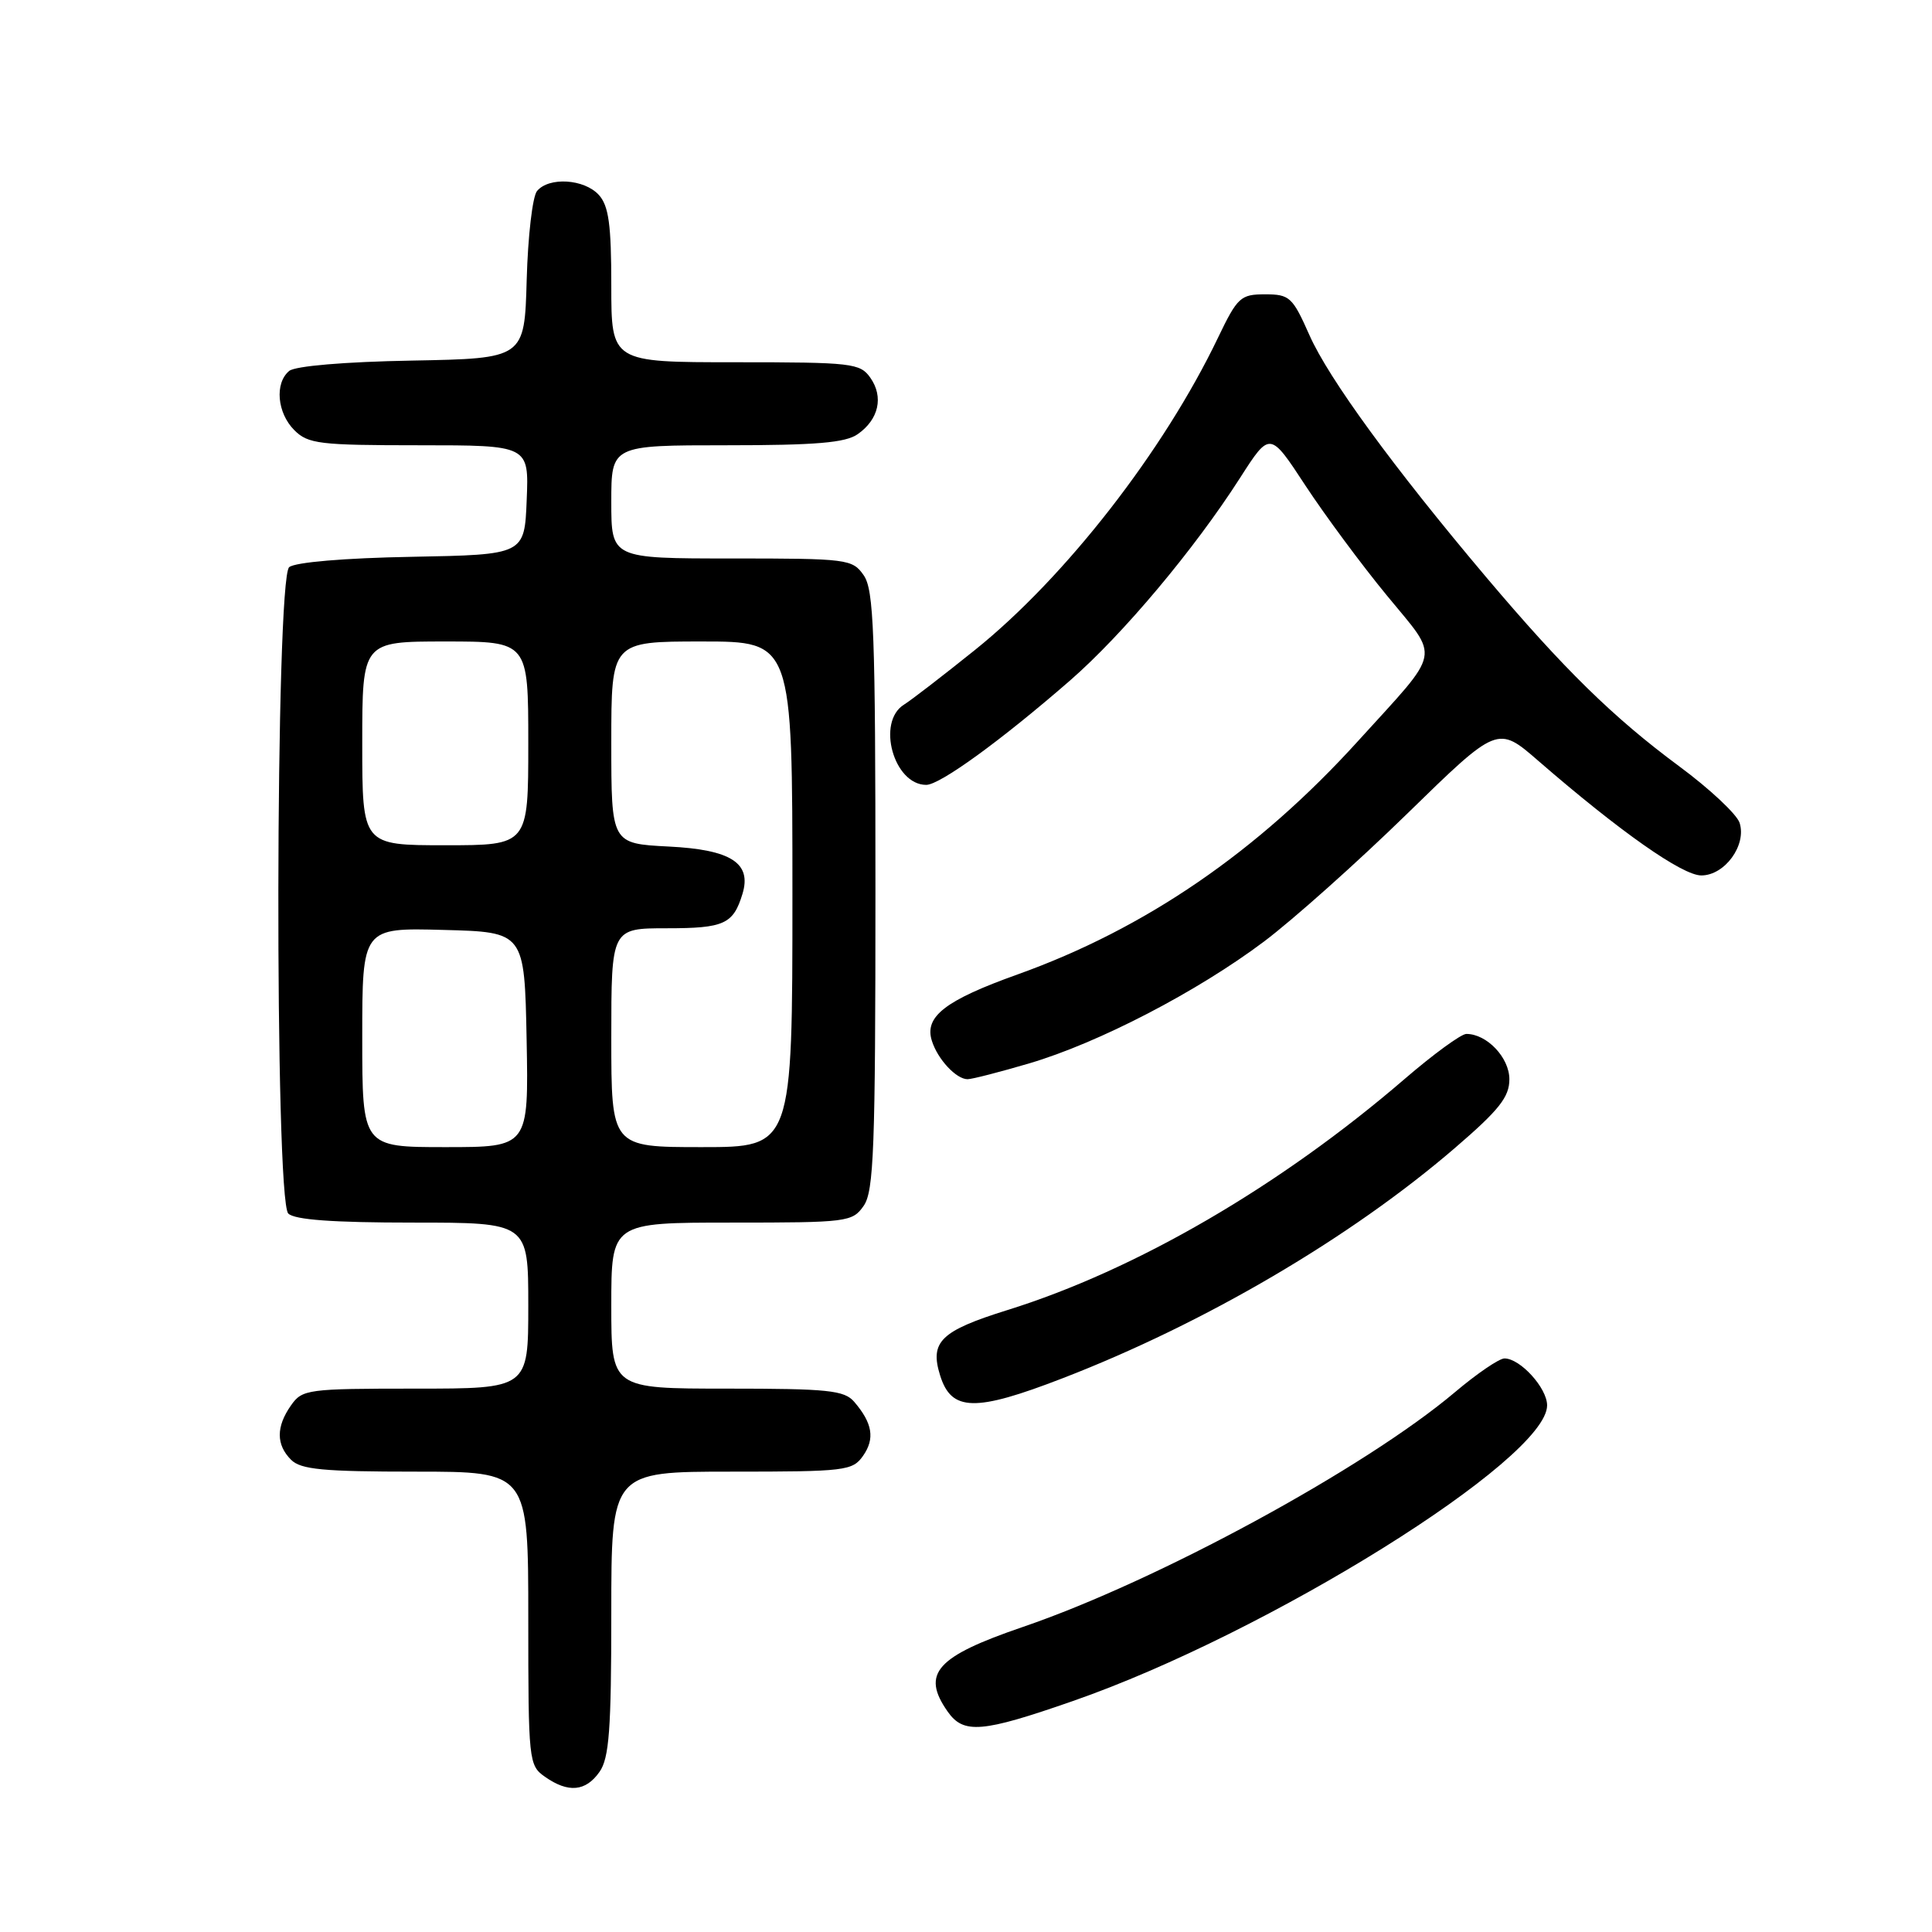 <?xml version="1.0" encoding="UTF-8" standalone="no"?>
<!DOCTYPE svg PUBLIC "-//W3C//DTD SVG 1.1//EN" "http://www.w3.org/Graphics/SVG/1.1/DTD/svg11.dtd" >
<svg xmlns="http://www.w3.org/2000/svg" xmlns:xlink="http://www.w3.org/1999/xlink" version="1.1" viewBox="0 0 256 256">
 <g >
 <path fill="currentColor"
d=" M 79.44 234.78 C 80.72 232.96 81.00 229.15 81.00 213.78 C 81.00 195.00 81.00 195.00 96.94 195.00 C 112.04 195.00 112.97 194.89 114.37 192.89 C 115.95 190.63 115.61 188.57 113.19 185.75 C 111.88 184.22 109.72 184.00 96.35 184.00 C 81.00 184.00 81.00 184.00 81.00 173.00 C 81.00 162.00 81.00 162.00 96.94 162.00 C 112.29 162.00 112.95 161.92 114.44 159.78 C 115.79 157.86 116.00 152.18 116.00 118.00 C 116.00 83.82 115.79 78.14 114.44 76.22 C 112.95 74.08 112.29 74.00 96.94 74.00 C 81.00 74.00 81.00 74.00 81.00 66.50 C 81.00 59.00 81.00 59.00 96.28 59.00 C 108.10 59.00 112.03 58.67 113.65 57.53 C 116.44 55.58 117.11 52.60 115.33 50.06 C 113.97 48.12 112.92 48.00 97.44 48.00 C 81.00 48.00 81.00 48.00 81.00 37.83 C 81.00 29.77 80.66 27.28 79.35 25.83 C 77.42 23.71 72.74 23.41 71.16 25.31 C 70.56 26.03 69.95 31.31 69.79 37.06 C 69.50 47.50 69.50 47.50 54.57 47.78 C 45.64 47.94 39.11 48.50 38.32 49.15 C 36.37 50.77 36.72 54.72 39.00 57.00 C 40.82 58.82 42.33 59.00 55.54 59.00 C 70.09 59.00 70.09 59.00 69.79 66.25 C 69.50 73.50 69.50 73.50 54.57 73.78 C 45.64 73.94 39.11 74.50 38.32 75.15 C 36.48 76.67 36.37 158.97 38.20 160.80 C 39.03 161.63 44.13 162.00 54.70 162.00 C 70.00 162.00 70.00 162.00 70.00 173.00 C 70.00 184.00 70.00 184.00 55.06 184.00 C 40.75 184.00 40.05 184.09 38.56 186.22 C 36.57 189.05 36.58 191.44 38.57 193.43 C 39.86 194.72 42.83 195.00 55.07 195.00 C 70.00 195.00 70.00 195.00 70.00 214.44 C 70.00 233.40 70.06 233.93 72.22 235.44 C 75.30 237.60 77.61 237.39 79.44 234.78 Z  M 142.15 225.40 C 167.99 216.42 205.00 193.35 205.00 186.22 C 205.00 183.92 201.44 180.00 199.35 180.00 C 198.65 180.00 195.70 182.01 192.79 184.47 C 180.83 194.56 153.34 209.50 135.50 215.59 C 124.04 219.51 122.04 221.75 125.56 226.78 C 127.67 229.80 130.09 229.60 142.15 225.40 Z  M 140.79 182.63 C 159.62 175.36 178.98 164.00 192.80 152.10 C 198.65 147.07 200.00 145.36 200.00 143.01 C 200.00 140.14 197.02 137.00 194.30 137.00 C 193.61 137.00 189.90 139.71 186.05 143.03 C 169.59 157.19 150.53 168.28 133.49 173.59 C 124.65 176.35 123.17 177.78 124.57 182.25 C 126.06 187.04 129.18 187.12 140.79 182.63 Z  M 136.39 140.90 C 145.57 138.19 158.65 131.40 167.50 124.75 C 171.34 121.86 179.88 114.24 186.46 107.82 C 198.44 96.13 198.44 96.13 203.84 100.82 C 214.61 110.16 222.91 116.00 225.43 116.00 C 228.54 116.00 231.45 112.00 230.51 109.04 C 230.15 107.90 226.54 104.52 222.48 101.52 C 213.75 95.06 207.21 88.65 196.92 76.47 C 184.65 61.94 176.05 50.16 173.50 44.39 C 171.27 39.36 170.88 39.00 167.63 39.00 C 164.38 39.00 163.97 39.38 161.39 44.75 C 154.21 59.74 141.21 76.45 129.23 86.09 C 125.01 89.48 120.76 92.76 119.78 93.37 C 116.11 95.66 118.42 104.00 122.73 104.00 C 124.55 104.00 132.65 98.12 141.81 90.15 C 148.78 84.07 158.24 72.81 164.31 63.33 C 168.27 57.15 168.27 57.15 172.97 64.33 C 175.56 68.27 180.42 74.84 183.78 78.92 C 190.83 87.52 191.17 85.83 179.93 98.21 C 166.64 112.86 151.75 123.06 134.83 129.12 C 125.24 132.55 122.45 134.71 123.48 137.92 C 124.25 140.37 126.71 143.00 128.21 143.00 C 128.80 143.00 132.48 142.05 136.39 140.90 Z  M 48.00 137.47 C 48.00 122.93 48.00 122.93 58.75 123.22 C 69.50 123.50 69.50 123.50 69.78 137.75 C 70.05 152.00 70.05 152.00 59.03 152.00 C 48.00 152.00 48.00 152.00 48.00 137.47 Z  M 81.00 137.50 C 81.00 123.00 81.00 123.00 88.38 123.00 C 95.95 123.00 97.16 122.45 98.38 118.45 C 99.63 114.36 96.87 112.58 88.60 112.17 C 81.00 111.78 81.00 111.78 81.00 98.39 C 81.00 85.00 81.00 85.00 93.00 85.00 C 105.00 85.00 105.00 85.00 105.00 118.50 C 105.00 152.00 105.00 152.00 93.00 152.00 C 81.00 152.00 81.00 152.00 81.00 137.50 Z  M 48.00 98.50 C 48.00 85.00 48.00 85.00 59.00 85.00 C 70.00 85.00 70.00 85.00 70.00 98.50 C 70.00 112.00 70.00 112.00 59.00 112.00 C 48.00 112.00 48.00 112.00 48.00 98.50 Z "/>
</g>
</svg>